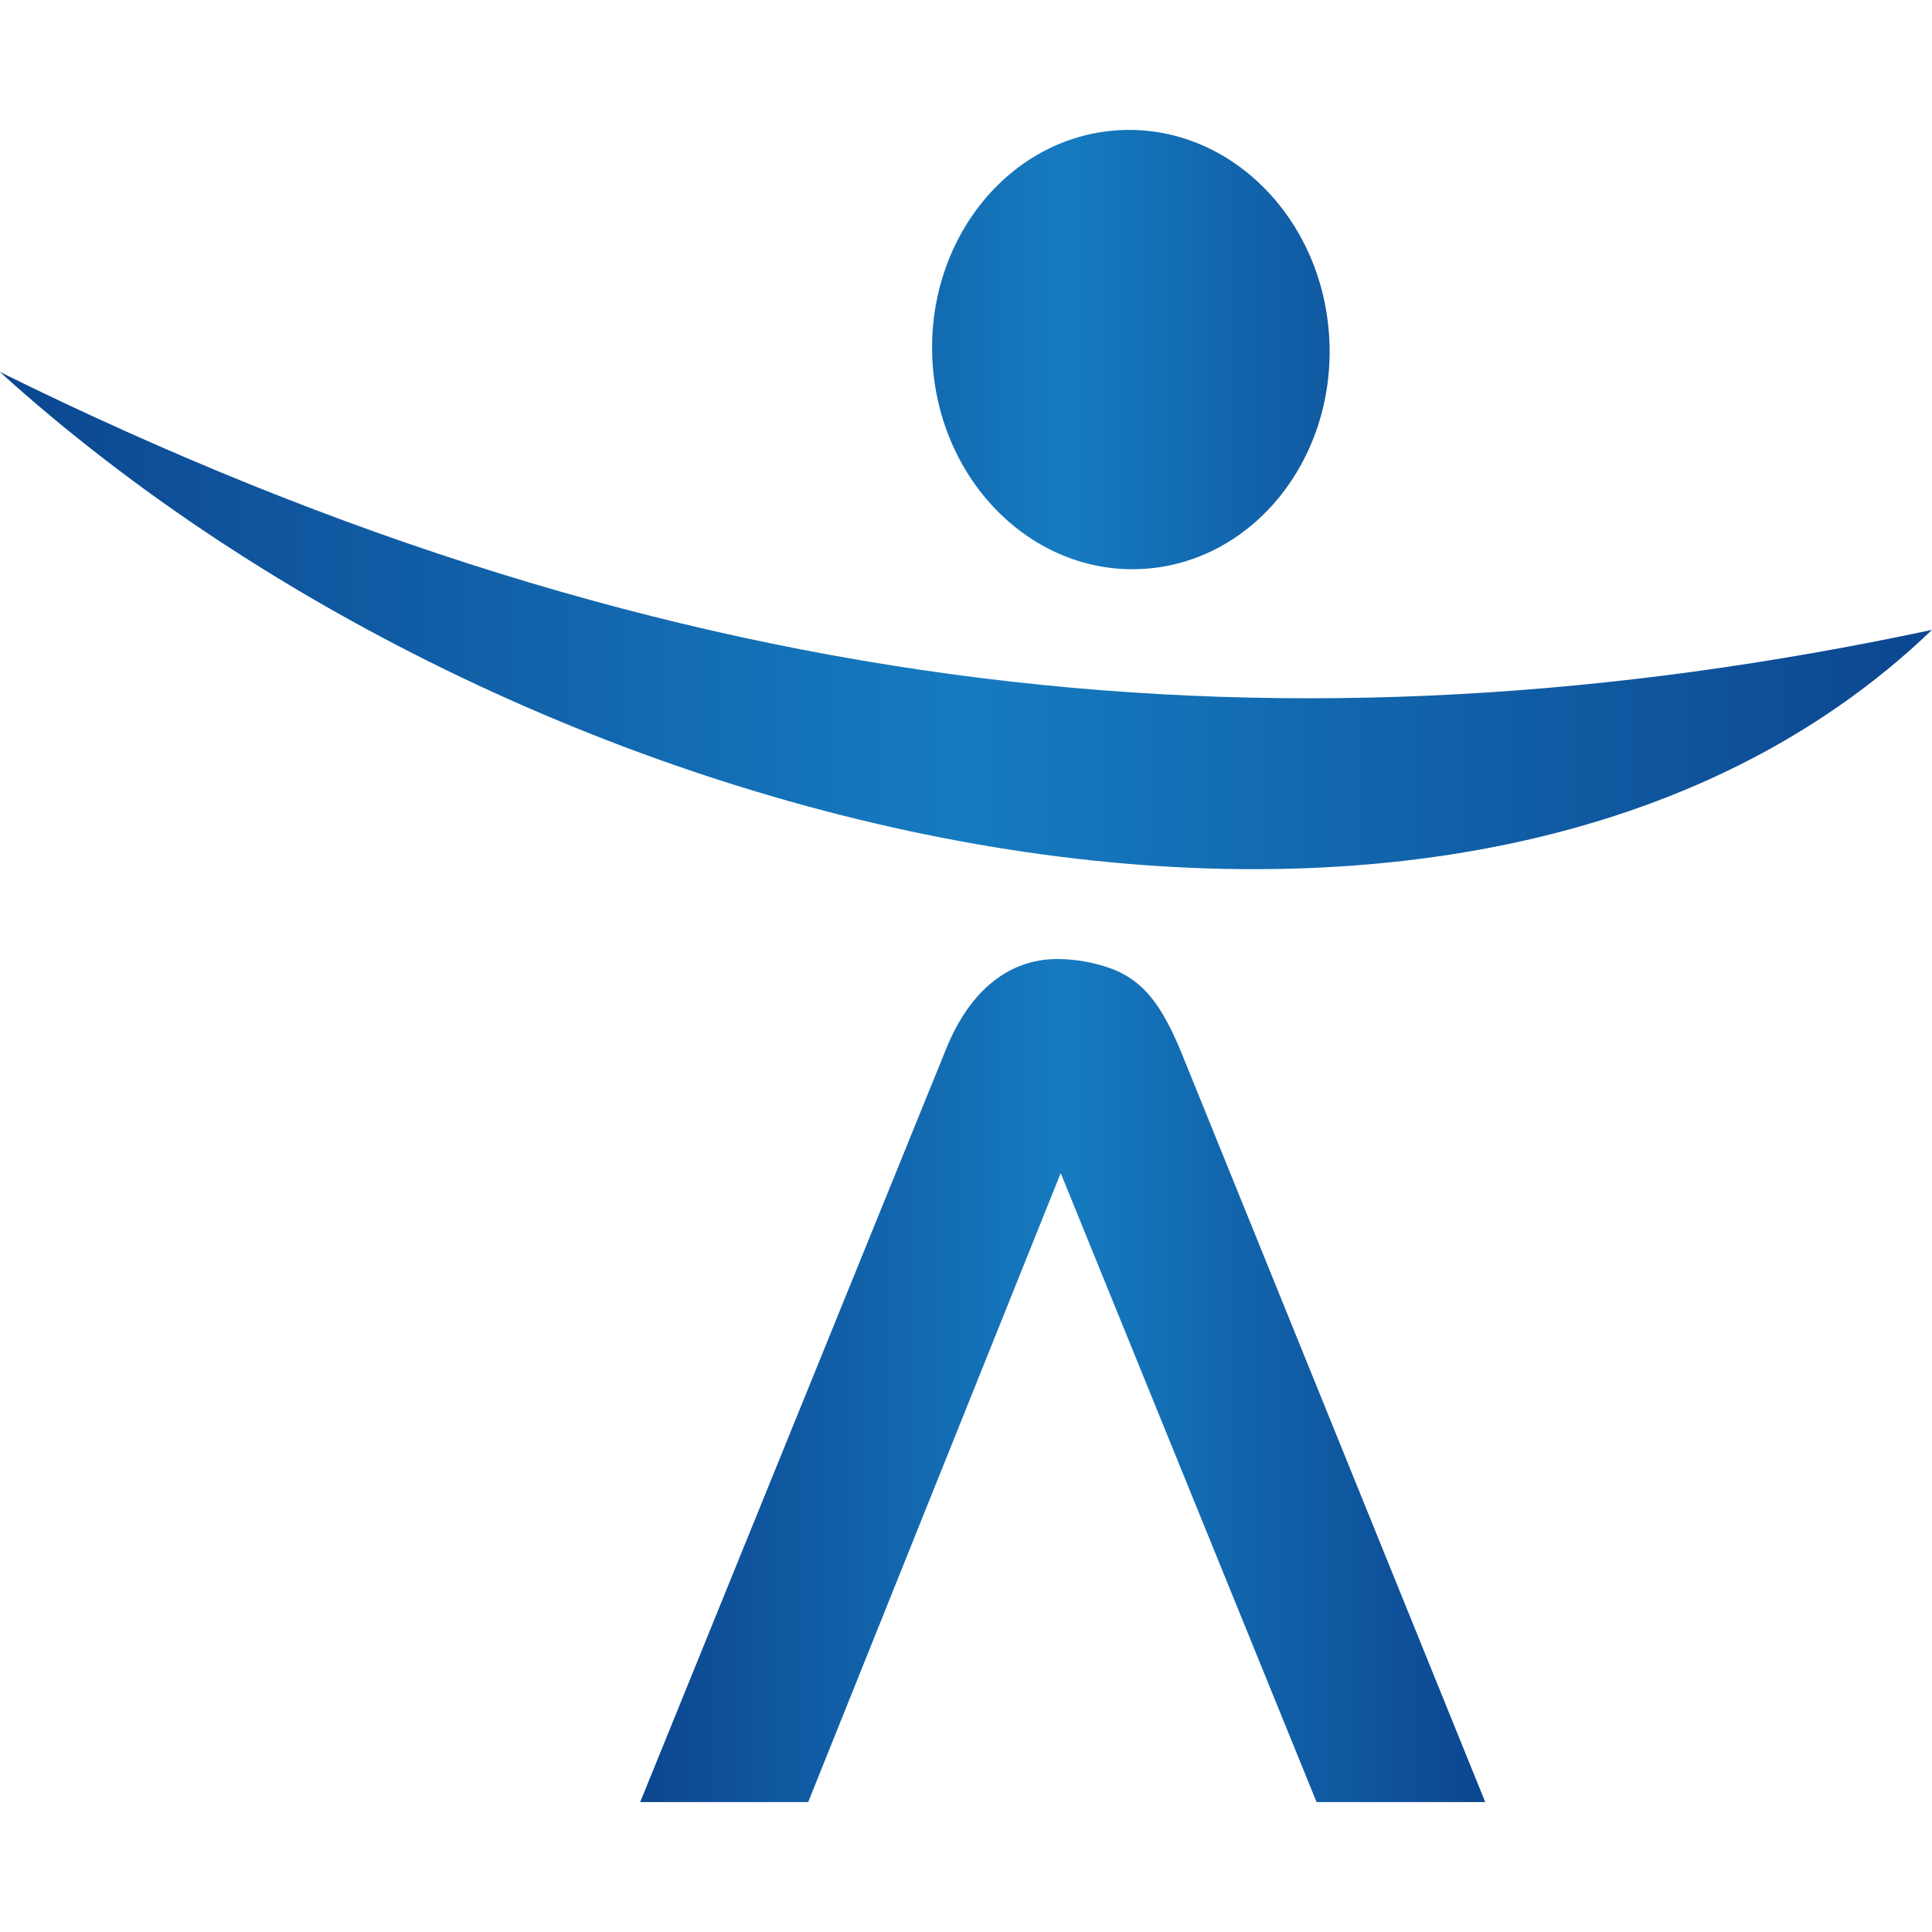 <svg xmlns="http://www.w3.org/2000/svg" xml:space="preserve" fill-rule="evenodd" stroke-linejoin="round" stroke-miterlimit="2" clip-rule="evenodd" viewBox="0 0 256 256">
  <path fill-rule="nonzero" d="m140.55 155.44 33.9 83.34h22.35l-40.37-99.57c-1.35-3.23-2.69-5.67-4.2-7.4a11.97 11.97 0 0 0-5.5-3.64 20.97 20.97 0 0 0-6.52-1.09c-6.73-.05-11.9 4.46-14.93 12.13l-40.45 99.57h22.26l33.46-83.34m35.6-110.27c.7 16.06-10.5 29.6-25.04 30.23-14.52.64-26.86-11.87-27.57-27.93-.7-16.06 10.5-29.6 25.04-30.23 14.53-.63 26.87 11.87 27.57 27.93"/>
  <path fill-rule="nonzero" d="M0 49.3c70.55 63.85 195.18 92.6 256 34.16C171.33 101.5 90.19 93.86 0 49.29"/>
  <defs>
    <linearGradient id="rivalis">
      <stop offset="0%" stop-color="#0c4690"/>
      <stop offset="50%" stop-color="#167bc0"/>
      <stop offset="100%" stop-color="#0c4690"/>
    </linearGradient>
  </defs>
  <style>
    path{fill:url(#rivalis)}@media (prefers-color-scheme:dark){path{fill:#fff}}
  </style>
</svg>